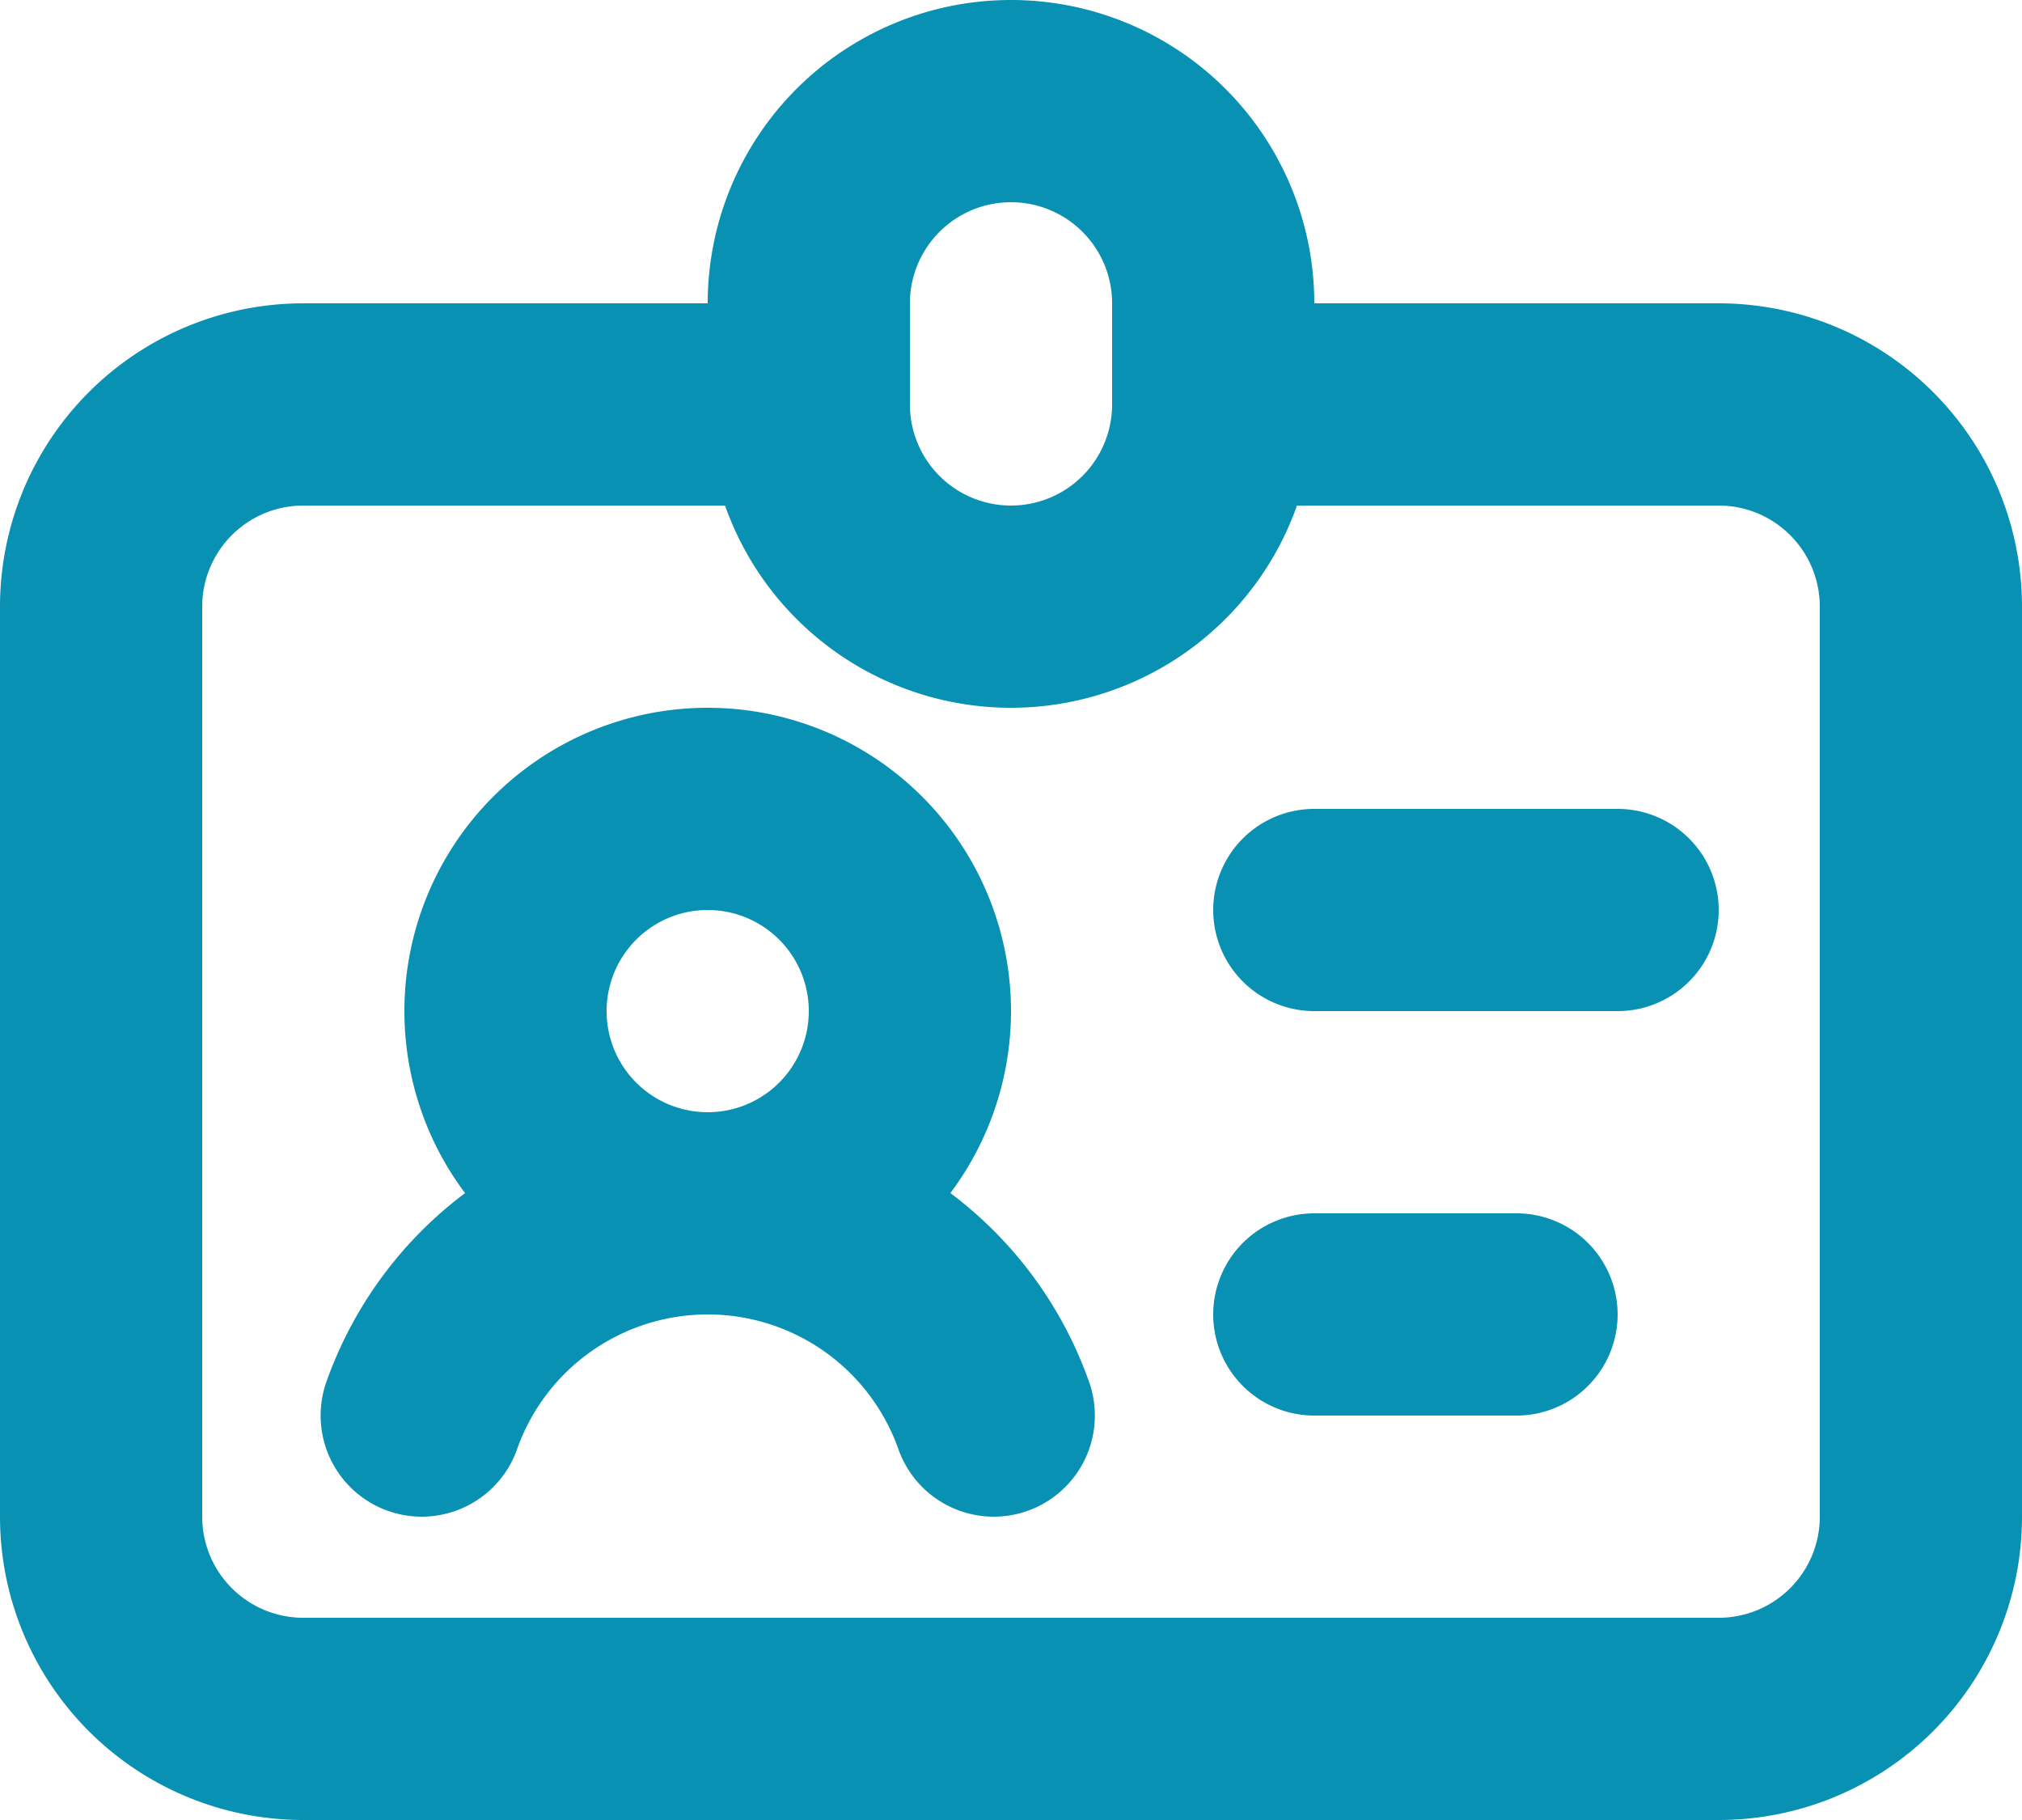 <svg xmlns="http://www.w3.org/2000/svg" width="30" height="27" viewBox="0 0 30 27">
  <path id="Trazado_4881" data-name="Trazado 4881" d="M349.5,823.5H342a3,3,0,0,0-3,3V840a3,3,0,0,0,3,3h21a3,3,0,0,0,3-3V826.5a3,3,0,0,0-3-3h-7.5m-6,0V822a3,3,0,1,1,6,0v1.5m-6,0a3,3,0,0,0,6,0m-7.5,12a3,3,0,1,0-3-3A3,3,0,0,0,348,835.5Zm0,0a4.5,4.5,0,0,1,4.244,3m-4.244-3a4.5,4.5,0,0,0-4.243,3M357,831h4.5m-4.5,6h3" transform="translate(-337.5 -817.5)" fill="none" stroke="#0891b2" stroke-linecap="round" stroke-linejoin="round" stroke-width="3"/>
</svg>
